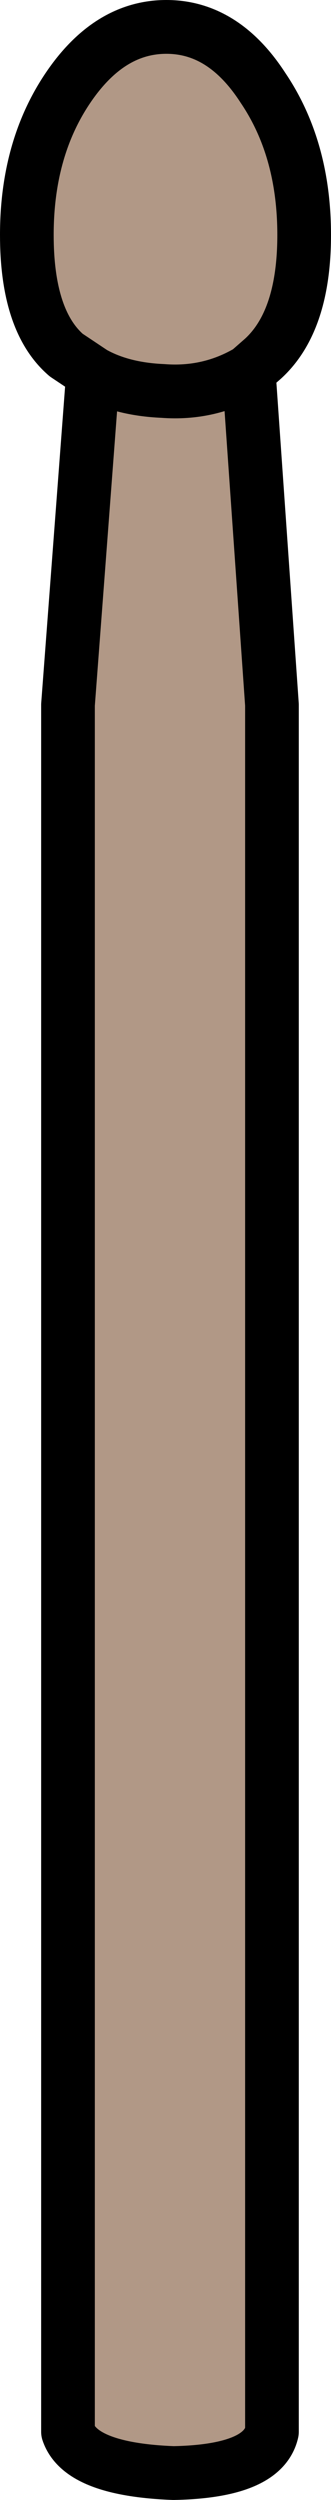 <?xml version="1.0" encoding="UTF-8" standalone="no"?>
<svg xmlns:xlink="http://www.w3.org/1999/xlink" height="69.7px" width="9.25px" xmlns="http://www.w3.org/2000/svg">
  <g transform="matrix(1.0, 0.0, 0.0, 1.0, 4.75, 50.85)">
    <path d="M2.2 -40.5 L2.85 -31.2 2.85 16.95 Q2.6 18.05 0.1 18.1 -2.5 18.0 -2.85 16.95 L-2.85 -31.2 -2.15 -40.45 -2.9 -40.95 Q-4.0 -41.9 -4.0 -44.3 -4.0 -46.7 -2.85 -48.4 -1.7 -50.1 -0.1 -50.1 1.5 -50.1 2.6 -48.4 3.75 -46.7 3.75 -44.3 3.75 -41.9 2.6 -40.85 L2.2 -40.5 Q1.1 -39.85 -0.2 -39.95 -1.35 -40.0 -2.15 -40.45 -1.35 -40.0 -0.2 -39.95 1.1 -39.85 2.2 -40.5" fill="#b19886" fill-rule="evenodd" stroke="none"/>
    <path d="M2.2 -40.5 L2.85 -31.2 2.85 16.95 Q2.6 18.05 0.1 18.1 -2.5 18.0 -2.85 16.95 L-2.85 -31.2 -2.15 -40.45 -2.9 -40.95 Q-4.0 -41.9 -4.0 -44.3 -4.0 -46.7 -2.85 -48.4 -1.7 -50.1 -0.1 -50.1 1.5 -50.1 2.6 -48.4 3.75 -46.7 3.75 -44.3 3.75 -41.9 2.6 -40.85 L2.2 -40.5 Q1.1 -39.85 -0.2 -39.95 -1.35 -40.0 -2.15 -40.45" fill="none" stroke="#000000" stroke-linecap="round" stroke-linejoin="round" stroke-width="1.5"/>
  </g>
</svg>
